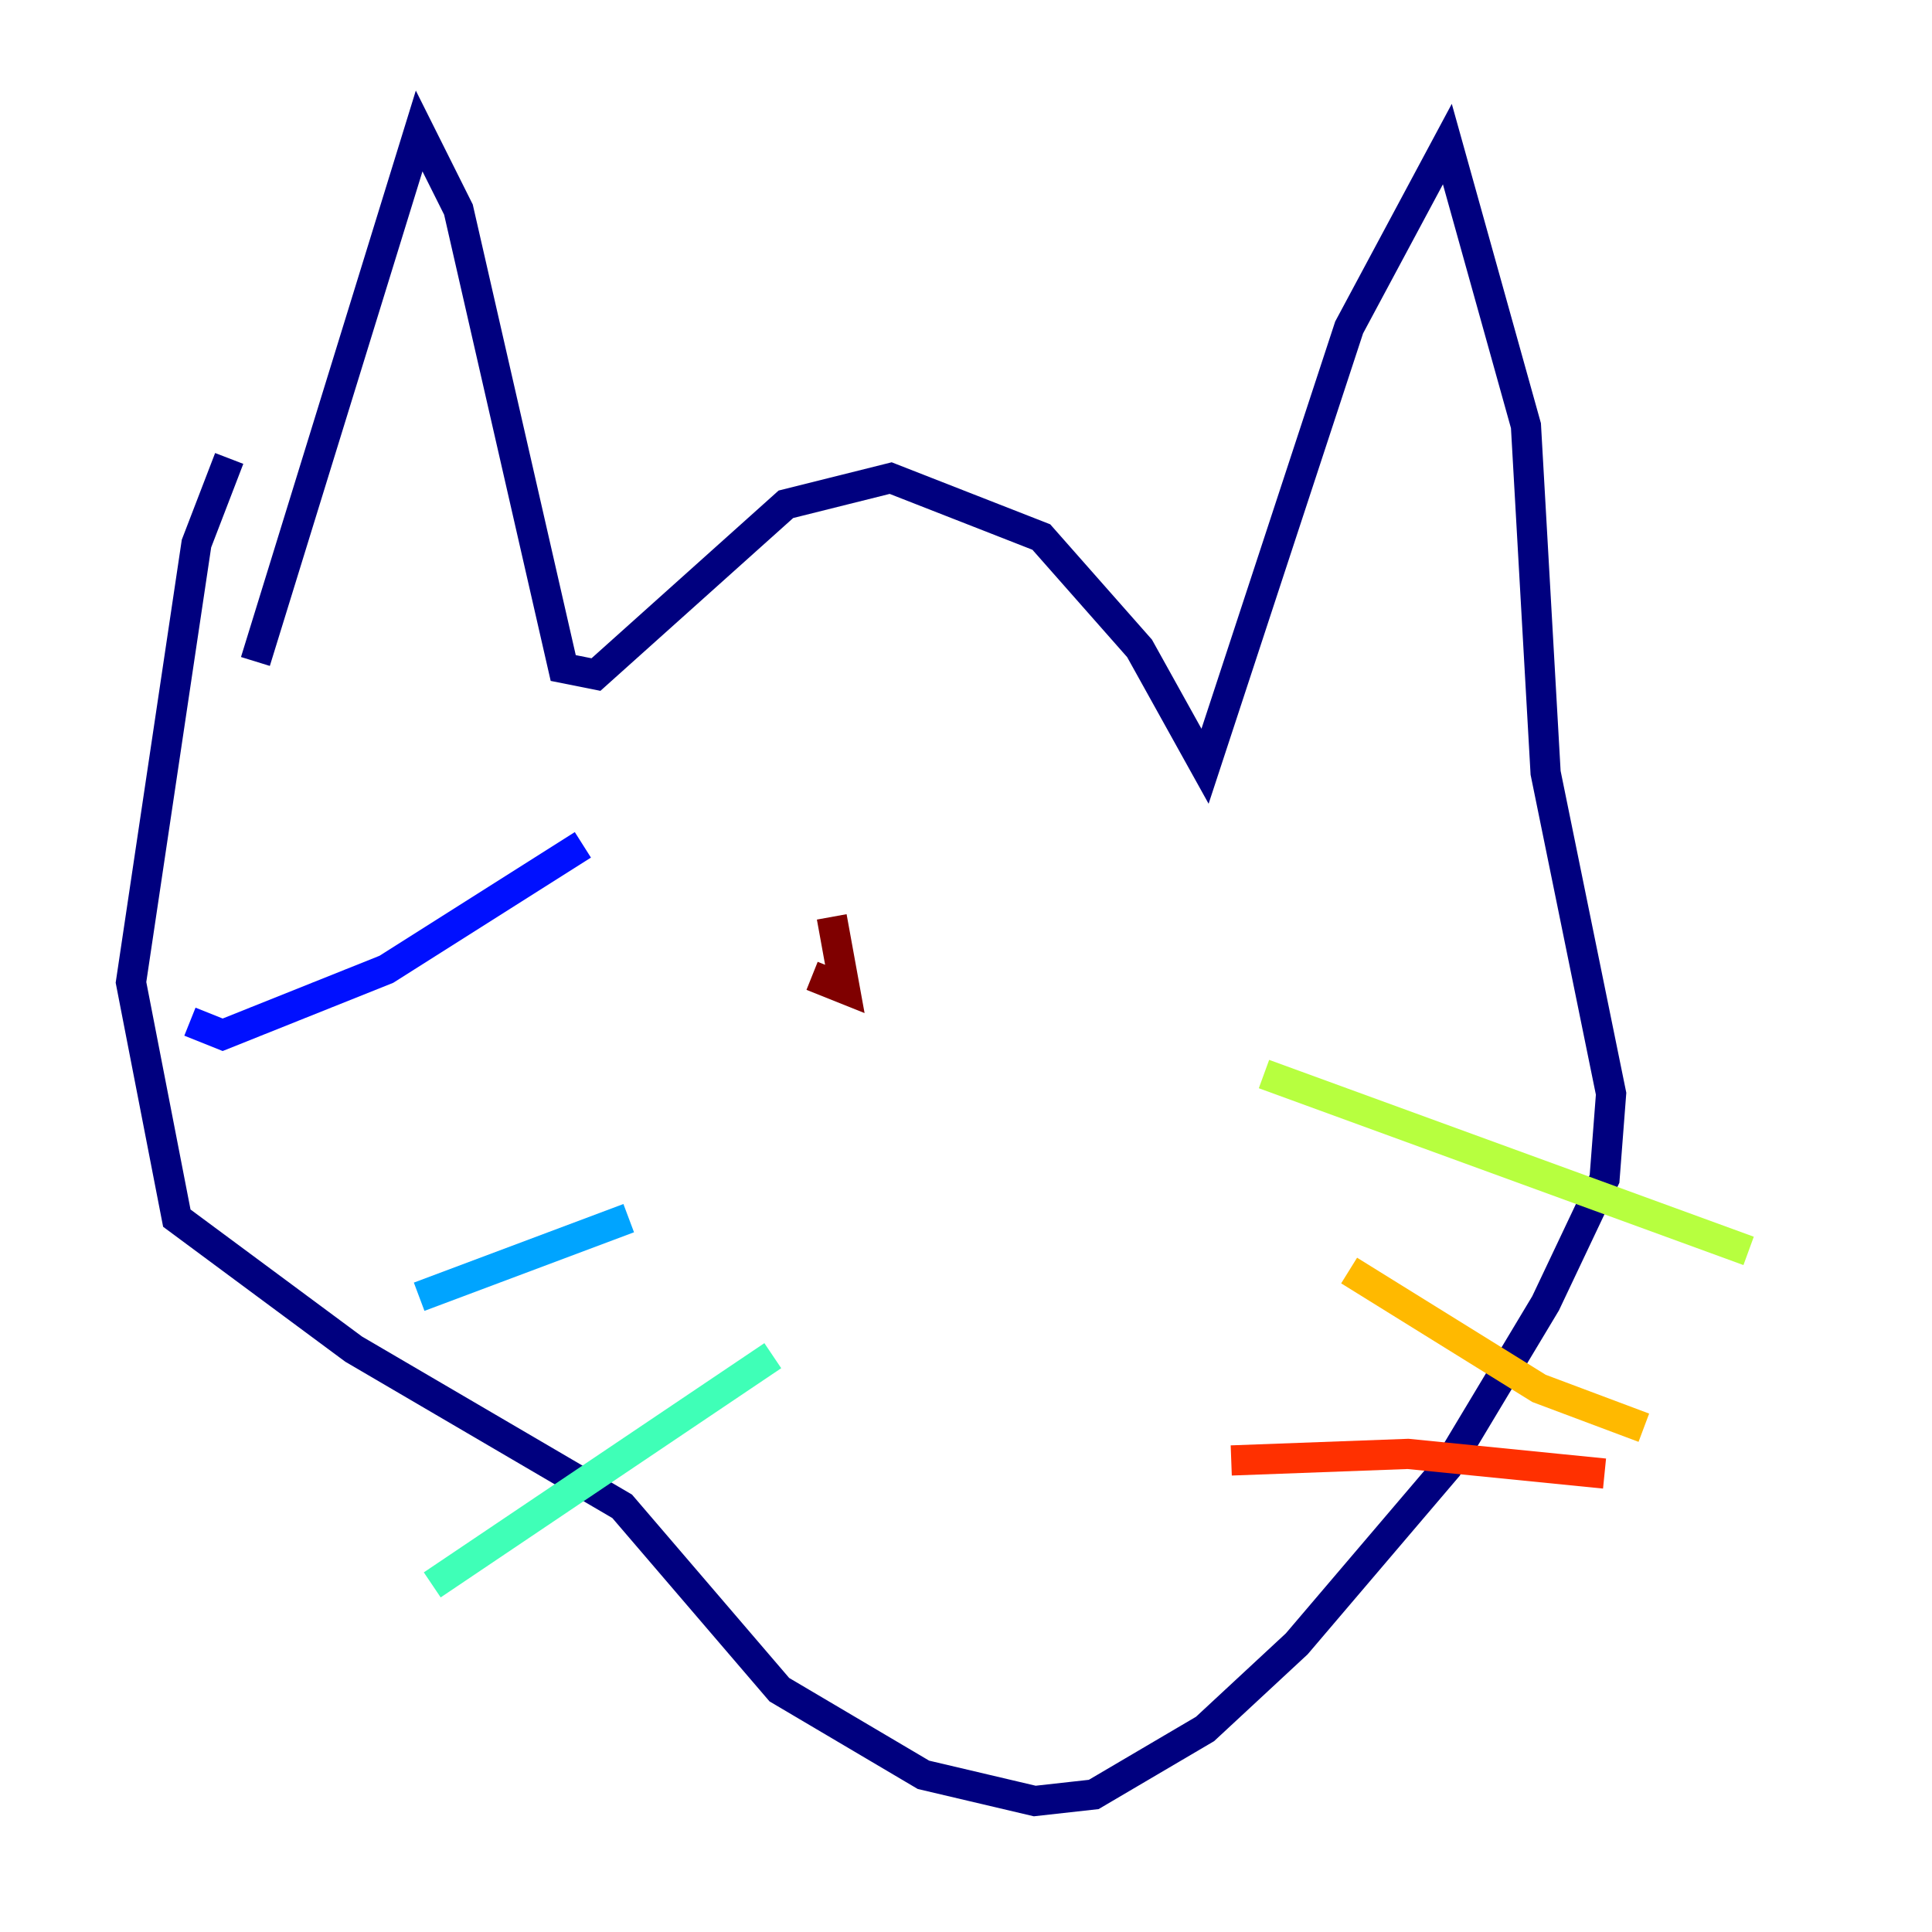 <?xml version="1.0" encoding="utf-8" ?>
<svg baseProfile="tiny" height="128" version="1.2" viewBox="0,0,128,128" width="128" xmlns="http://www.w3.org/2000/svg" xmlns:ev="http://www.w3.org/2001/xml-events" xmlns:xlink="http://www.w3.org/1999/xlink"><defs /><polyline fill="none" points="16.922,43.824 27.77,8.678 30.373,13.885 37.315,44.258 39.485,44.691 52.068,33.41 59.01,31.675 68.99,35.58 75.498,42.956 79.837,50.766 89.383,21.695 95.891,9.546 101.098,28.203 102.4,51.2 106.739,72.461 106.305,78.102 102.4,86.346 95.891,97.193 85.912,108.909 79.837,114.549 72.461,118.888 68.556,119.322 61.18,117.586 51.634,111.946 41.22,99.797 23.43,89.383 11.715,80.705 8.678,65.085 13.017,36.014 15.186,30.373" stroke="#00007f" stroke-width="2" /><polyline fill="none" points="38.617,55.973 25.6,64.217 14.752,68.556 12.583,67.688" stroke="#0010ff" stroke-width="2" /><polyline fill="none" points="41.654,80.705 27.77,85.912" stroke="#00a4ff" stroke-width="2" /><polyline fill="none" points="51.2,89.817 28.637,105.003" stroke="#3fffb7" stroke-width="2" /><polyline fill="none" points="83.742,71.159 115.851,82.875" stroke="#b7ff3f" stroke-width="2" /><polyline fill="none" points="89.383,84.176 101.966,91.986 108.909,94.59" stroke="#ffb900" stroke-width="2" /><polyline fill="none" points="81.573,96.759 93.288,96.325 106.305,97.627" stroke="#ff3000" stroke-width="2" /><polyline fill="none" points="55.105,60.746 55.973,65.519 53.803,64.651" stroke="#7f0000" stroke-width="2" /></svg>